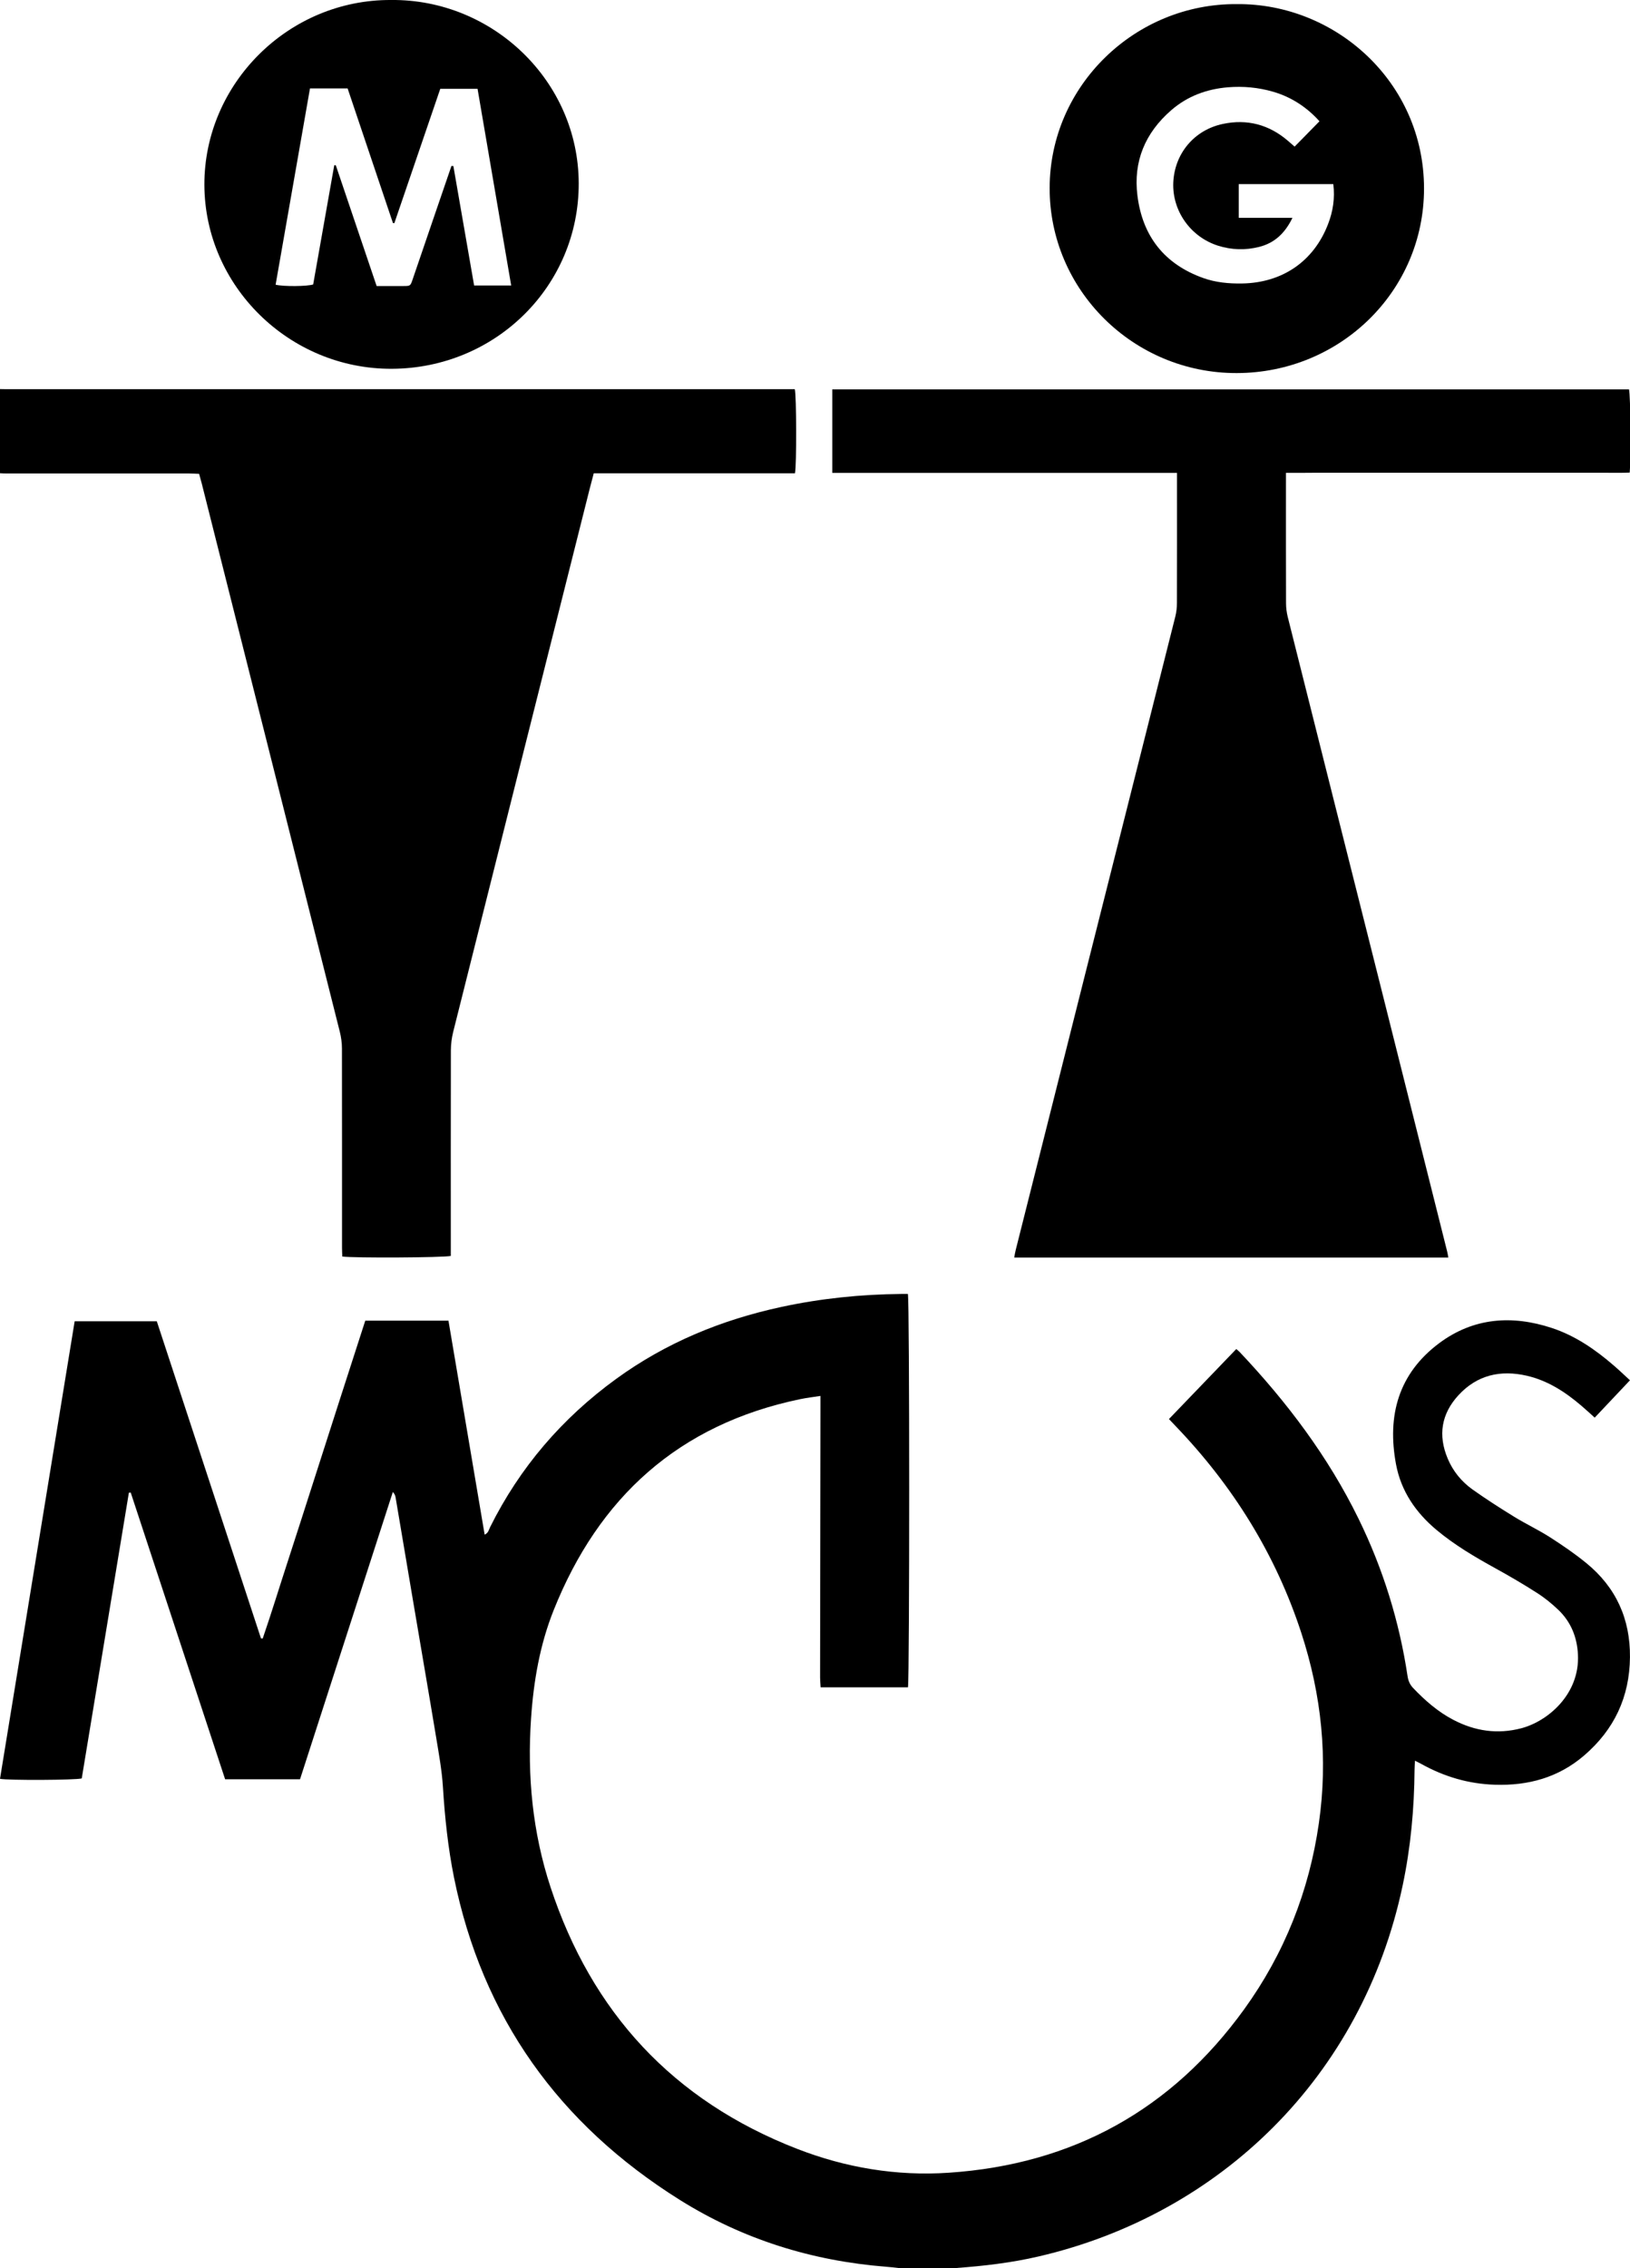 <svg width="46" height="64" viewBox="0 0 46 64" fill="none" xmlns="http://www.w3.org/2000/svg">
<g clip-path="url(#clip0_52_146)">
<path d="M25.735 64.042C25.493 64.014 25.252 63.979 25.009 63.96C22.914 63.795 20.964 63.187 19.19 62.077C15.766 59.934 13.611 56.916 12.813 52.98C12.642 52.132 12.553 51.276 12.499 50.413C12.47 49.955 12.387 49.499 12.312 49.045C12.102 47.775 11.882 46.507 11.668 45.238C11.499 44.243 11.332 43.247 11.164 42.253C11.155 42.203 11.14 42.155 11.086 42.099C10.213 44.8 9.34 47.501 8.467 50.205C7.759 50.205 7.071 50.205 6.353 50.205C5.467 47.514 4.579 44.815 3.689 42.115C3.672 42.117 3.654 42.119 3.637 42.12C3.194 44.809 2.75 47.497 2.307 50.181C2.129 50.23 0.228 50.239 0 50.192C0.702 45.895 1.403 41.597 2.107 37.282C2.877 37.282 3.637 37.282 4.425 37.282C5.402 40.258 6.383 43.244 7.365 46.23C7.381 46.231 7.397 46.233 7.414 46.233C7.668 45.494 7.896 44.745 8.139 44.002C8.382 43.258 8.619 42.512 8.859 41.766C9.1 41.014 9.341 40.261 9.584 39.508C9.823 38.764 10.065 38.02 10.308 37.265C11.087 37.265 11.856 37.265 12.656 37.265C12.995 39.273 13.335 41.281 13.677 43.302C13.784 43.257 13.796 43.161 13.832 43.089C14.669 41.408 15.86 40.019 17.387 38.909C18.788 37.89 20.357 37.242 22.053 36.877C23.166 36.637 24.293 36.522 25.431 36.511C25.496 36.511 25.562 36.511 25.621 36.511C25.671 36.678 25.669 47.313 25.624 47.61C24.813 47.61 23.999 47.61 23.158 47.61C23.154 47.516 23.144 47.425 23.144 47.334C23.147 44.781 23.15 42.228 23.154 39.675C23.154 39.589 23.154 39.503 23.154 39.388C22.945 39.42 22.763 39.442 22.584 39.479C19.148 40.192 16.896 42.257 15.628 45.426C15.236 46.405 15.058 47.436 14.987 48.485C14.876 50.108 15.028 51.704 15.537 53.251C16.697 56.771 18.986 59.271 22.5 60.635C23.872 61.168 25.306 61.406 26.774 61.307C30.287 61.073 33.072 59.518 35.111 56.696C36.248 55.122 36.946 53.359 37.22 51.443C37.482 49.617 37.296 47.827 36.723 46.072C35.998 43.853 34.792 41.921 33.171 40.233C33.115 40.175 33.06 40.116 32.989 40.041C33.623 39.381 34.254 38.726 34.889 38.065C34.929 38.1 34.958 38.122 34.983 38.148C36.321 39.564 37.482 41.102 38.338 42.851C39.03 44.264 39.49 45.748 39.723 47.298C39.743 47.425 39.786 47.532 39.878 47.628C40.215 47.982 40.58 48.302 41.018 48.53C41.626 48.847 42.264 48.942 42.935 48.765C43.687 48.567 44.586 47.799 44.531 46.687C44.507 46.201 44.337 45.77 43.981 45.428C43.796 45.251 43.593 45.085 43.376 44.947C42.991 44.7 42.595 44.469 42.194 44.248C41.616 43.929 41.051 43.596 40.544 43.173C39.953 42.68 39.538 42.073 39.397 41.318C39.142 39.953 39.459 38.761 40.619 37.897C41.582 37.181 42.665 37.1 43.791 37.47C44.455 37.689 45.021 38.079 45.543 38.531C45.694 38.661 45.837 38.798 45.999 38.947C45.662 39.303 45.336 39.648 45.004 40.001C44.869 39.88 44.751 39.769 44.628 39.665C44.175 39.278 43.682 38.956 43.089 38.819C42.345 38.648 41.685 38.797 41.16 39.367C40.674 39.895 40.578 40.5 40.856 41.158C41.004 41.511 41.243 41.804 41.553 42.026C41.937 42.299 42.336 42.555 42.738 42.802C43.065 43.003 43.415 43.167 43.739 43.374C44.092 43.601 44.442 43.839 44.766 44.104C45.606 44.79 46.008 45.68 45.999 46.76C45.989 47.882 45.556 48.805 44.702 49.537C43.983 50.154 43.13 50.39 42.188 50.359C41.446 50.336 40.758 50.133 40.113 49.774C40.063 49.745 40.01 49.722 39.931 49.681C39.927 49.779 39.921 49.857 39.92 49.934C39.911 51.034 39.812 52.124 39.584 53.202C38.444 58.607 34.422 62.484 29.308 63.67C28.54 63.849 27.759 63.939 26.975 63.996C26.888 64.003 26.801 64.024 26.715 64.038C26.389 64.042 26.062 64.042 25.735 64.042Z" fill="black"/>
<path d="M-0.143 10.974C-0.047 10.977 0.049 10.981 0.145 10.981C7.486 10.981 14.828 10.981 22.17 10.981C22.258 10.981 22.346 10.981 22.43 10.981C22.478 11.162 22.483 13.124 22.435 13.355C20.55 13.355 18.661 13.355 16.756 13.355C16.714 13.513 16.676 13.653 16.641 13.793C15.356 18.899 14.071 24.007 12.79 29.114C12.748 29.282 12.725 29.46 12.724 29.633C12.72 31.484 12.722 33.334 12.722 35.185C12.722 35.272 12.722 35.358 12.722 35.438C12.538 35.486 9.975 35.499 9.66 35.455C9.657 35.375 9.652 35.29 9.652 35.205C9.652 33.331 9.653 31.459 9.65 29.586C9.65 29.428 9.628 29.265 9.589 29.11C8.293 23.954 6.993 18.8 5.694 13.644C5.672 13.56 5.648 13.476 5.619 13.37C5.523 13.367 5.429 13.36 5.334 13.36C3.62 13.36 1.905 13.36 0.19 13.36C0.079 13.36 -0.032 13.35 -0.143 13.344C-0.143 12.554 -0.143 11.764 -0.143 10.974Z" fill="black"/>
<path d="M36.291 13.343C36.291 13.451 36.291 13.522 36.291 13.595C36.291 14.736 36.289 15.877 36.293 17.018C36.293 17.148 36.31 17.282 36.341 17.407C37.236 20.975 38.135 24.541 39.032 28.108C39.636 30.512 40.239 32.917 40.842 35.321C40.854 35.369 40.861 35.419 40.873 35.484C36.789 35.484 32.719 35.484 28.622 35.484C28.637 35.405 28.647 35.336 28.665 35.268C29.314 32.686 29.964 30.106 30.615 27.524C31.466 24.149 32.319 20.774 33.168 17.399C33.2 17.272 33.214 17.14 33.214 17.009C33.218 15.875 33.216 14.741 33.216 13.607C33.216 13.529 33.216 13.45 33.216 13.344C29.961 13.344 26.731 13.344 23.488 13.344C23.488 12.545 23.488 11.773 23.488 10.987C30.989 10.987 38.481 10.987 45.972 10.987C46.015 11.151 46.031 12.912 45.991 13.336C45.732 13.346 45.467 13.339 45.203 13.34C44.929 13.341 44.654 13.34 44.38 13.34C44.113 13.34 43.845 13.34 43.579 13.34C43.311 13.34 43.044 13.34 42.778 13.34C42.51 13.34 42.243 13.34 41.976 13.34C41.702 13.34 41.427 13.34 41.153 13.34C40.886 13.34 40.618 13.34 40.352 13.34C40.085 13.34 39.817 13.34 39.551 13.34C39.283 13.34 39.016 13.34 38.749 13.34C38.475 13.34 38.2 13.34 37.926 13.34C37.659 13.34 37.391 13.34 37.125 13.34C36.856 13.343 36.591 13.343 36.291 13.343Z" fill="black"/>
<path d="M34.906 0.116C37.685 0.092 40.187 2.314 40.187 5.319C40.188 8.22 37.817 10.521 34.903 10.527C31.985 10.534 29.612 8.179 29.622 5.296C29.632 2.408 32.042 0.095 34.906 0.116ZM37.627 5.195C36.722 5.195 35.843 5.195 34.958 5.195C34.958 5.512 34.958 5.815 34.958 6.147C35.464 6.147 35.955 6.147 36.474 6.147C36.265 6.578 35.97 6.858 35.533 6.967C35.144 7.065 34.753 7.053 34.369 6.931C33.597 6.683 33.079 5.949 33.111 5.154C33.145 4.338 33.698 3.668 34.51 3.497C35.199 3.351 35.818 3.517 36.351 3.977C36.416 4.033 36.48 4.09 36.535 4.137C36.778 3.889 37.004 3.659 37.237 3.422C36.89 3.036 36.457 2.742 35.93 2.589C35.512 2.467 35.085 2.428 34.653 2.463C34.053 2.513 33.511 2.713 33.054 3.109C32.316 3.75 31.979 4.555 32.099 5.517C32.24 6.654 32.85 7.449 33.956 7.845C34.308 7.971 34.678 8.005 35.052 7.999C36.191 7.98 37.075 7.374 37.478 6.326C37.618 5.965 37.676 5.595 37.627 5.195Z" fill="black"/>
<path d="M11.04 -2.11994e-06C13.902 -0.027 16.323 2.284 16.332 5.169C16.341 8.068 13.99 10.392 11.062 10.406C8.167 10.421 5.774 8.069 5.768 5.212C5.762 2.365 8.138 -0.017 11.04 -2.11994e-06ZM12.74 4.683C12.758 4.683 12.776 4.683 12.794 4.683C12.99 5.808 13.185 6.933 13.38 8.055C13.741 8.055 14.071 8.055 14.426 8.055C14.108 6.195 13.794 4.354 13.477 2.506C13.119 2.506 12.78 2.506 12.425 2.506C11.993 3.77 11.561 5.033 11.129 6.297C11.116 6.296 11.102 6.294 11.089 6.293C10.665 5.033 10.241 3.773 9.81 2.495C9.633 2.495 9.464 2.495 9.294 2.495C9.118 2.495 8.941 2.495 8.748 2.495C8.422 4.355 8.1 6.195 7.778 8.034C8.004 8.088 8.665 8.082 8.838 8.027C9.036 6.909 9.235 5.786 9.433 4.662C9.447 4.662 9.462 4.662 9.476 4.662C9.859 5.796 10.243 6.93 10.629 8.071C10.895 8.071 11.14 8.072 11.384 8.071C11.581 8.07 11.582 8.069 11.646 7.881C11.846 7.3 12.044 6.718 12.242 6.136C12.409 5.651 12.575 5.167 12.74 4.683Z" fill="black"/>
</g>
<defs>
<clipPath id="clip0_52_146">
<rect width="46" height="64" fill="black"/>
</clipPath>
</defs>
</svg>
